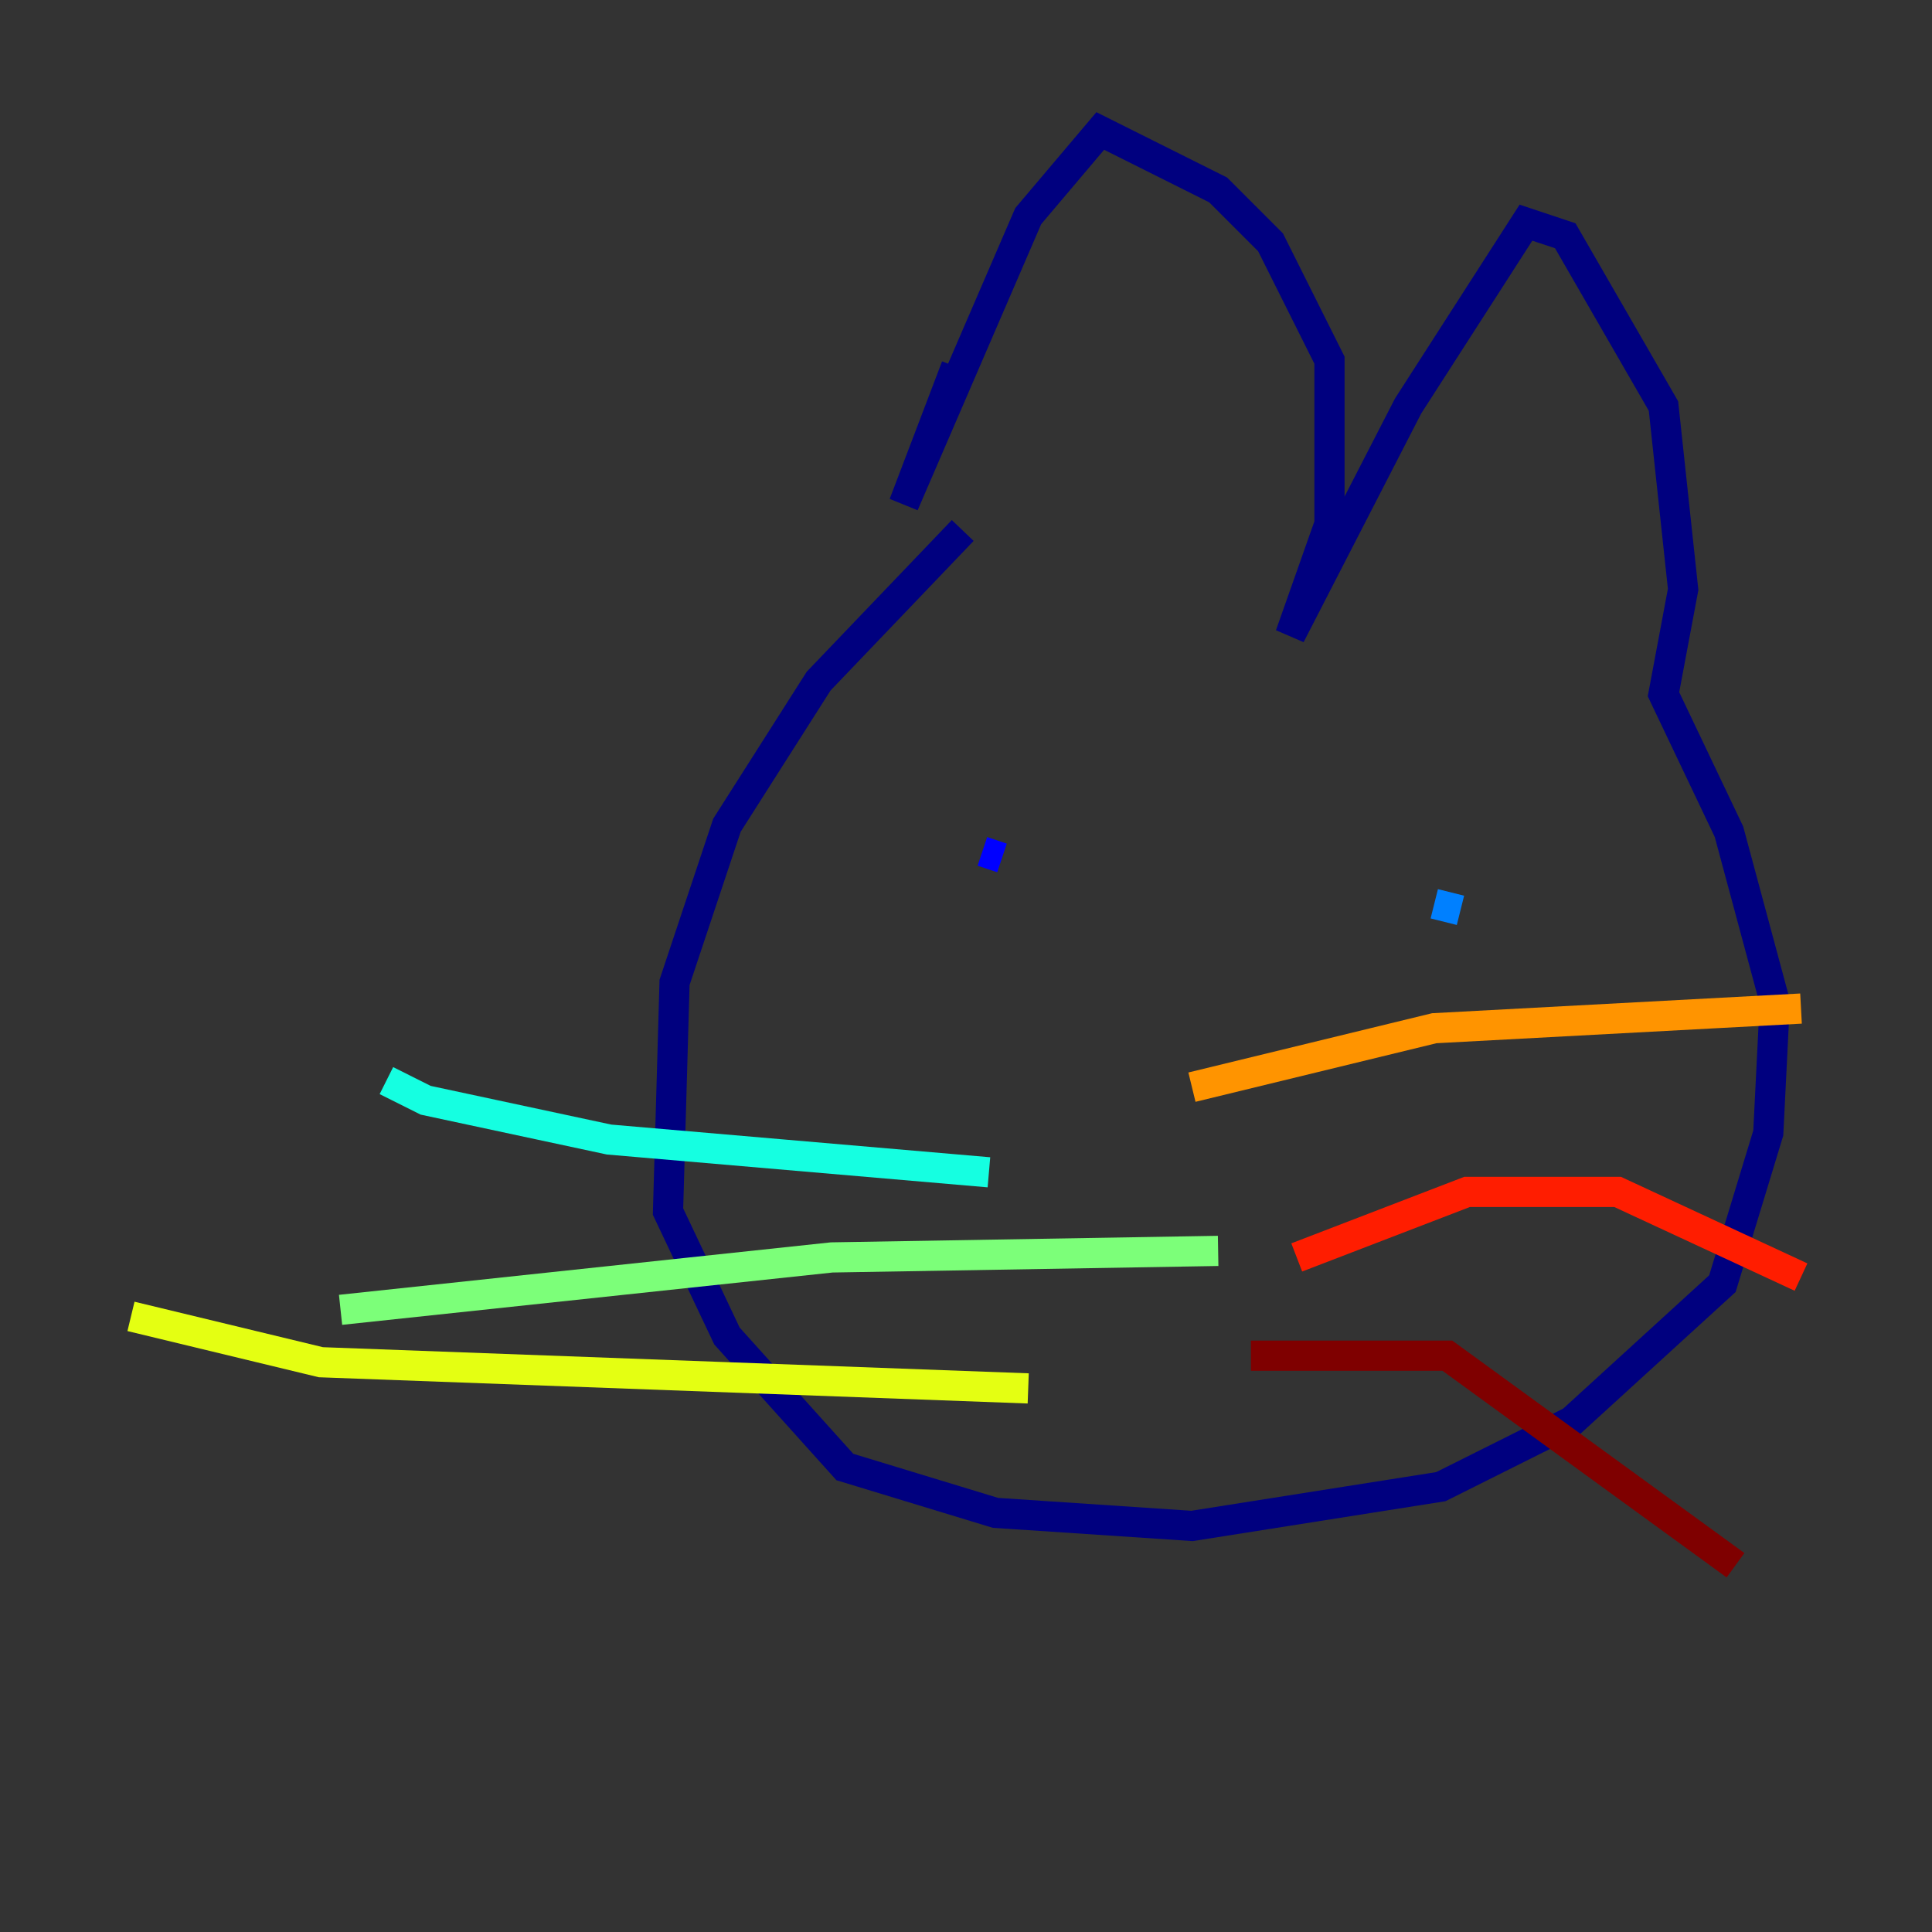 <?xml version="1.0" encoding="utf-8" ?>
<svg baseProfile="tiny" height="128" version="1.2" viewBox="0,0,128,128" width="128" xmlns="http://www.w3.org/2000/svg" xmlns:ev="http://www.w3.org/2001/xml-events" xmlns:xlink="http://www.w3.org/1999/xlink"><rect x="0" y="0" width="128" height="128" fill="#333333" stroke="none"/><defs /><polyline fill="none" points="63.349,24.298 59.878,33.41 68.122,14.319 72.895,8.678 80.705,12.583 84.176,16.054 88.081,23.864 88.081,34.712 85.478,42.088 93.288,26.902 101.098,14.752 103.702,15.62 110.21,26.902 111.512,39.051 110.21,45.993 114.549,55.105 117.586,66.386 117.153,75.064 114.115,85.044 104.136,94.156 95.458,98.495 78.969,101.098 65.953,100.231 55.973,97.193 48.163,88.515 44.258,80.271 44.691,65.085 48.163,54.671 54.237,45.125 63.783,35.146" stroke="#00007f" stroke-width="2" /><polyline fill="none" points="66.386,56.841 65.085,56.407" stroke="#0000ff" stroke-width="2" /><polyline fill="none" points="96.759,60.312 95.024,59.878" stroke="#0080ff" stroke-width="2" /><polyline fill="none" points="65.519,77.668 40.352,75.498 28.203,72.895 25.6,71.593" stroke="#15ffe1" stroke-width="2" /><polyline fill="none" points="80.705,82.875 55.105,83.308 22.563,86.78" stroke="#7cff79" stroke-width="2" /><polyline fill="none" points="68.122,91.986 21.261,90.251 8.678,87.214" stroke="#e4ff12" stroke-width="2" /><polyline fill="none" points="78.969,72.027 95.024,68.122 119.322,66.82" stroke="#ff9400" stroke-width="2" /><polyline fill="none" points="85.912,83.308 97.193,78.969 107.173,78.969 119.322,84.61" stroke="#ff1d00" stroke-width="2" /><polyline fill="none" points="82.875,89.817 95.891,89.817 114.983,103.702" stroke="#7f0000" stroke-width="2" /></svg>